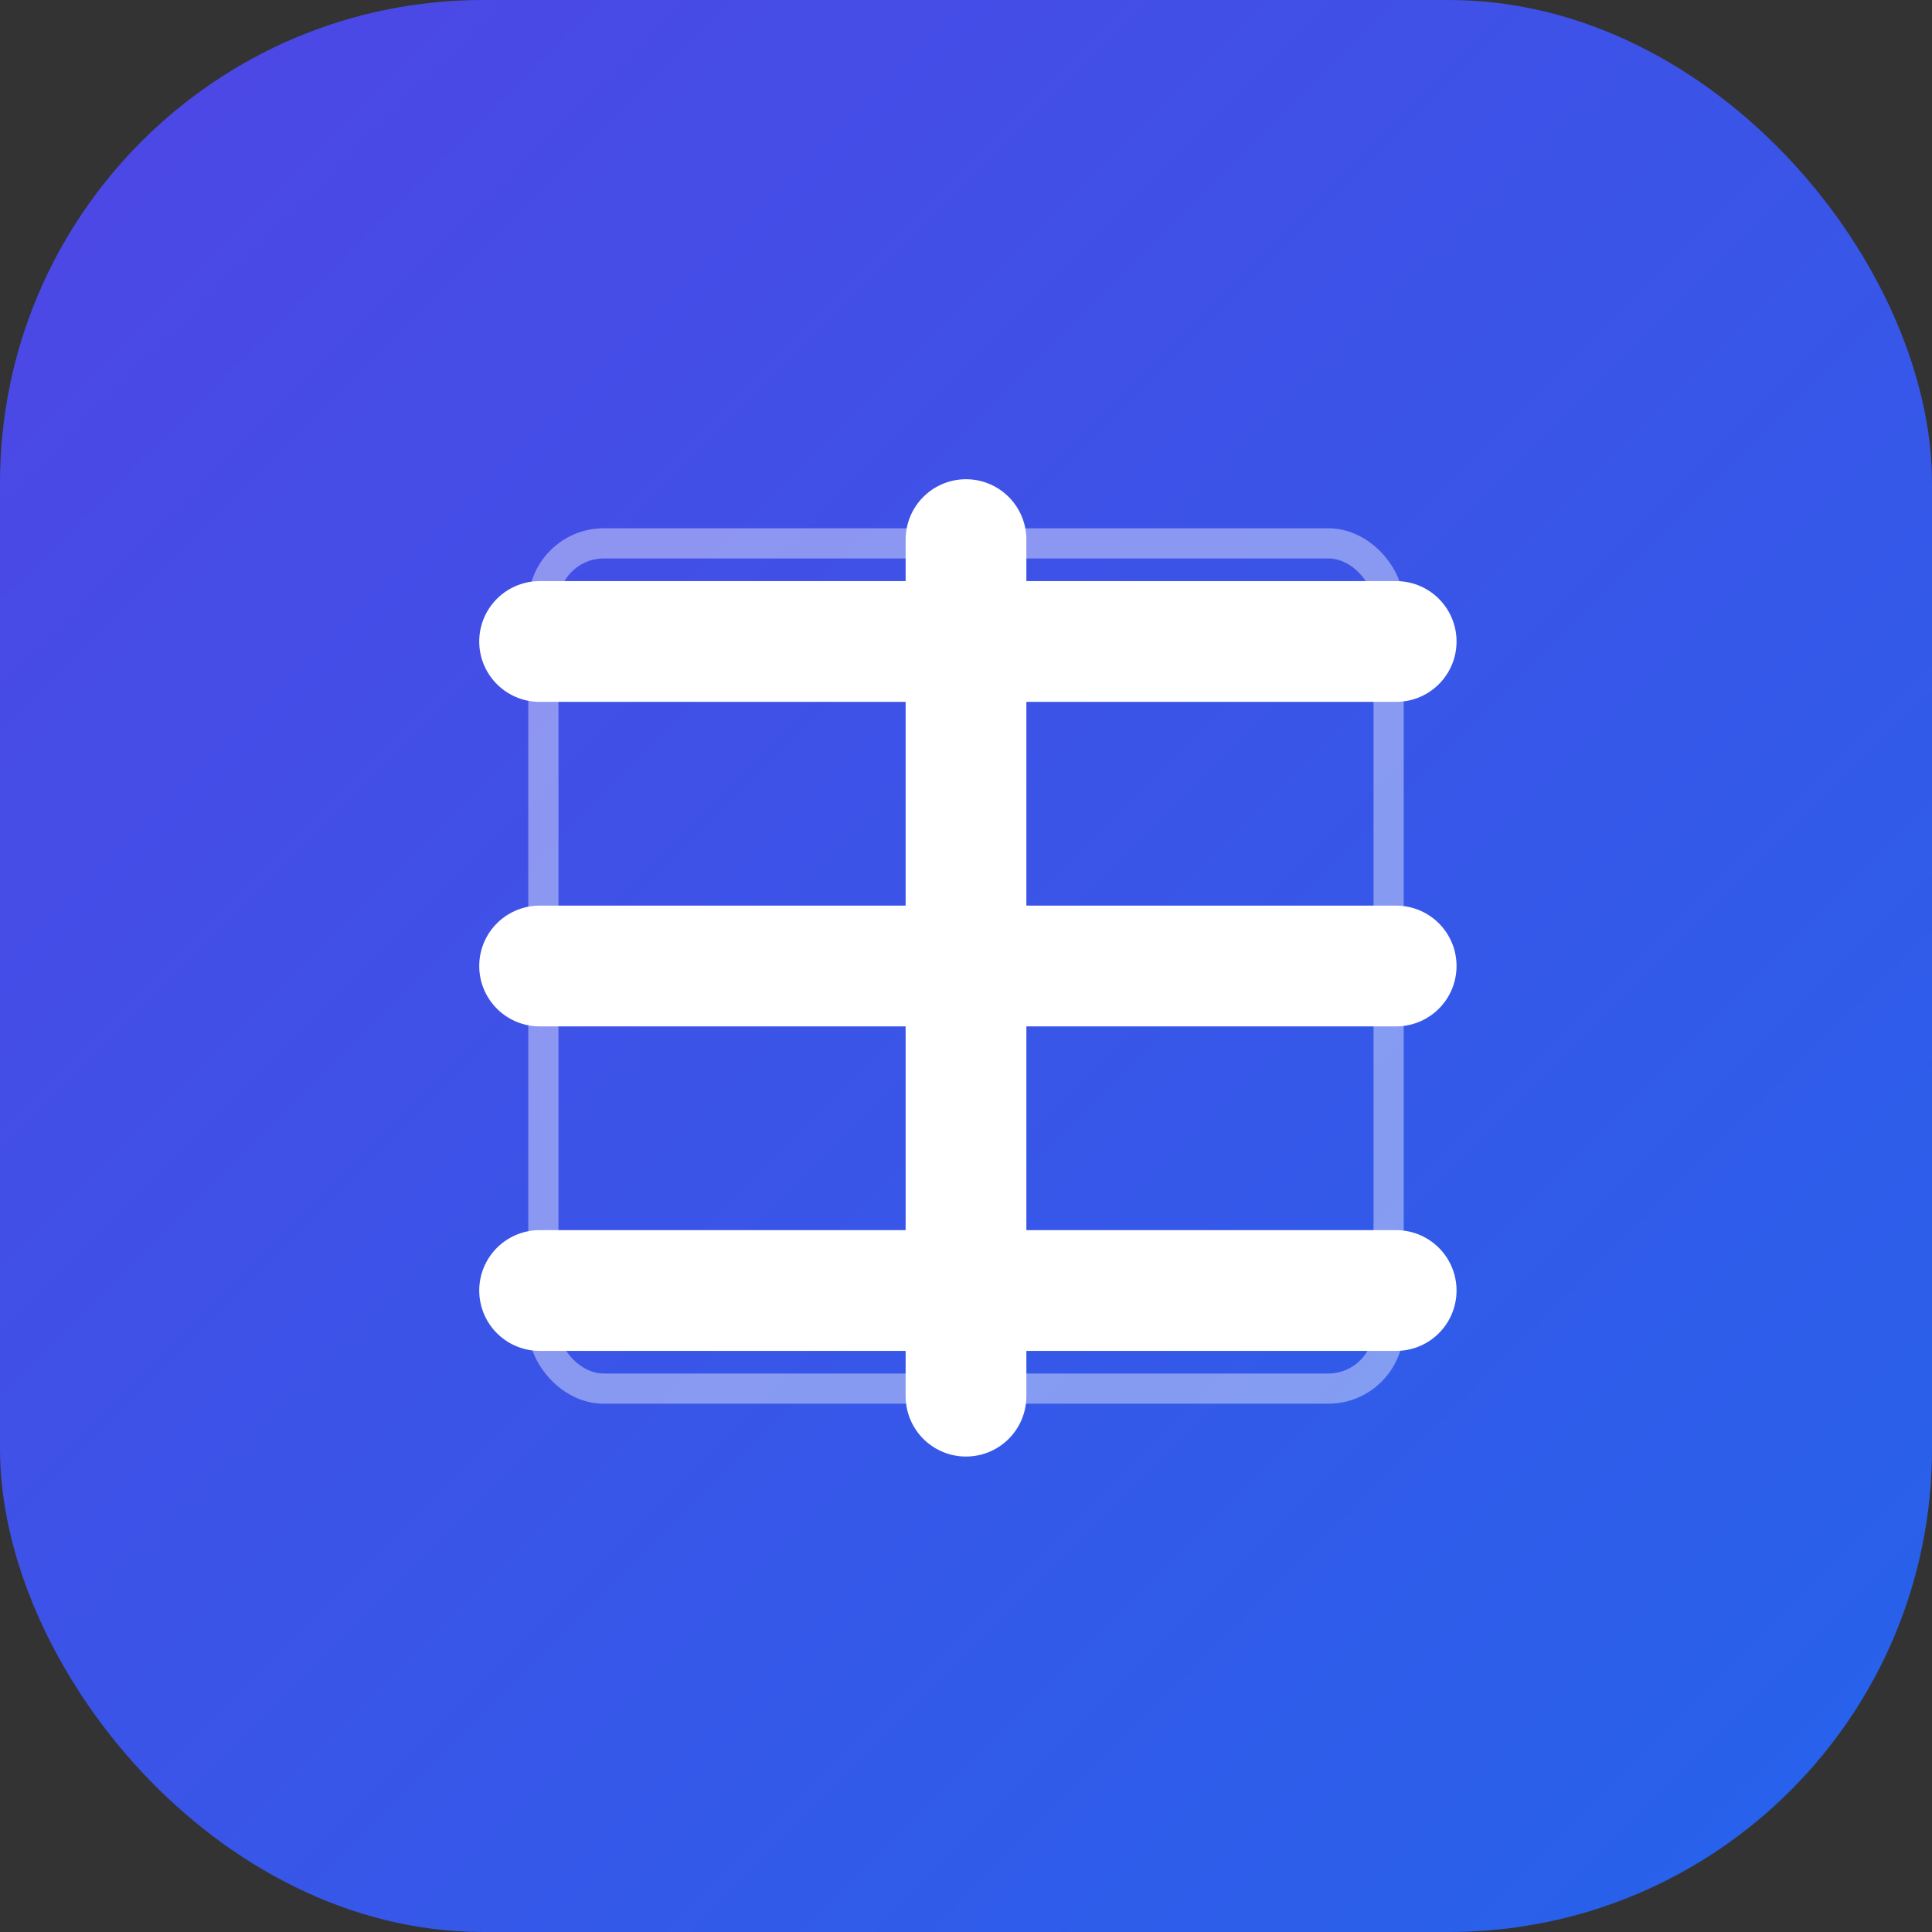 <?xml version="1.0" encoding="UTF-8"?>
<svg width="512" height="512" viewBox="0 0 512 512" fill="none" xmlns="http://www.w3.org/2000/svg">
  <rect x="0" y="0" width="512" height="512" fill="#333333" stroke="none"/>
  <!-- Background gradient -->
  <rect width="512" height="512" rx="128" fill="url(#paint0_linear)"/>
  
  <!-- Japanese character "日" (Sun/Day) stylized -->
  <path d="M143 170H370M143 256H370M143 342H370M256 143V370" 
        stroke="white" stroke-width="32" stroke-linecap="round"/>
  
  <!-- Card front/back illustration -->
  <rect x="144" y="144" width="224" height="224" rx="16" 
        stroke="white" stroke-width="8" stroke-opacity="0.4" fill="none"/>
  
  <!-- Gradient definitions -->
  <defs>
    <linearGradient id="paint0_linear" x1="0" y1="0" x2="512" y2="512" gradientUnits="userSpaceOnUse">
      <stop stop-color="#4F46E5"/>
      <stop offset="1" stop-color="#2563EB"/>
    </linearGradient>
  </defs>
</svg>